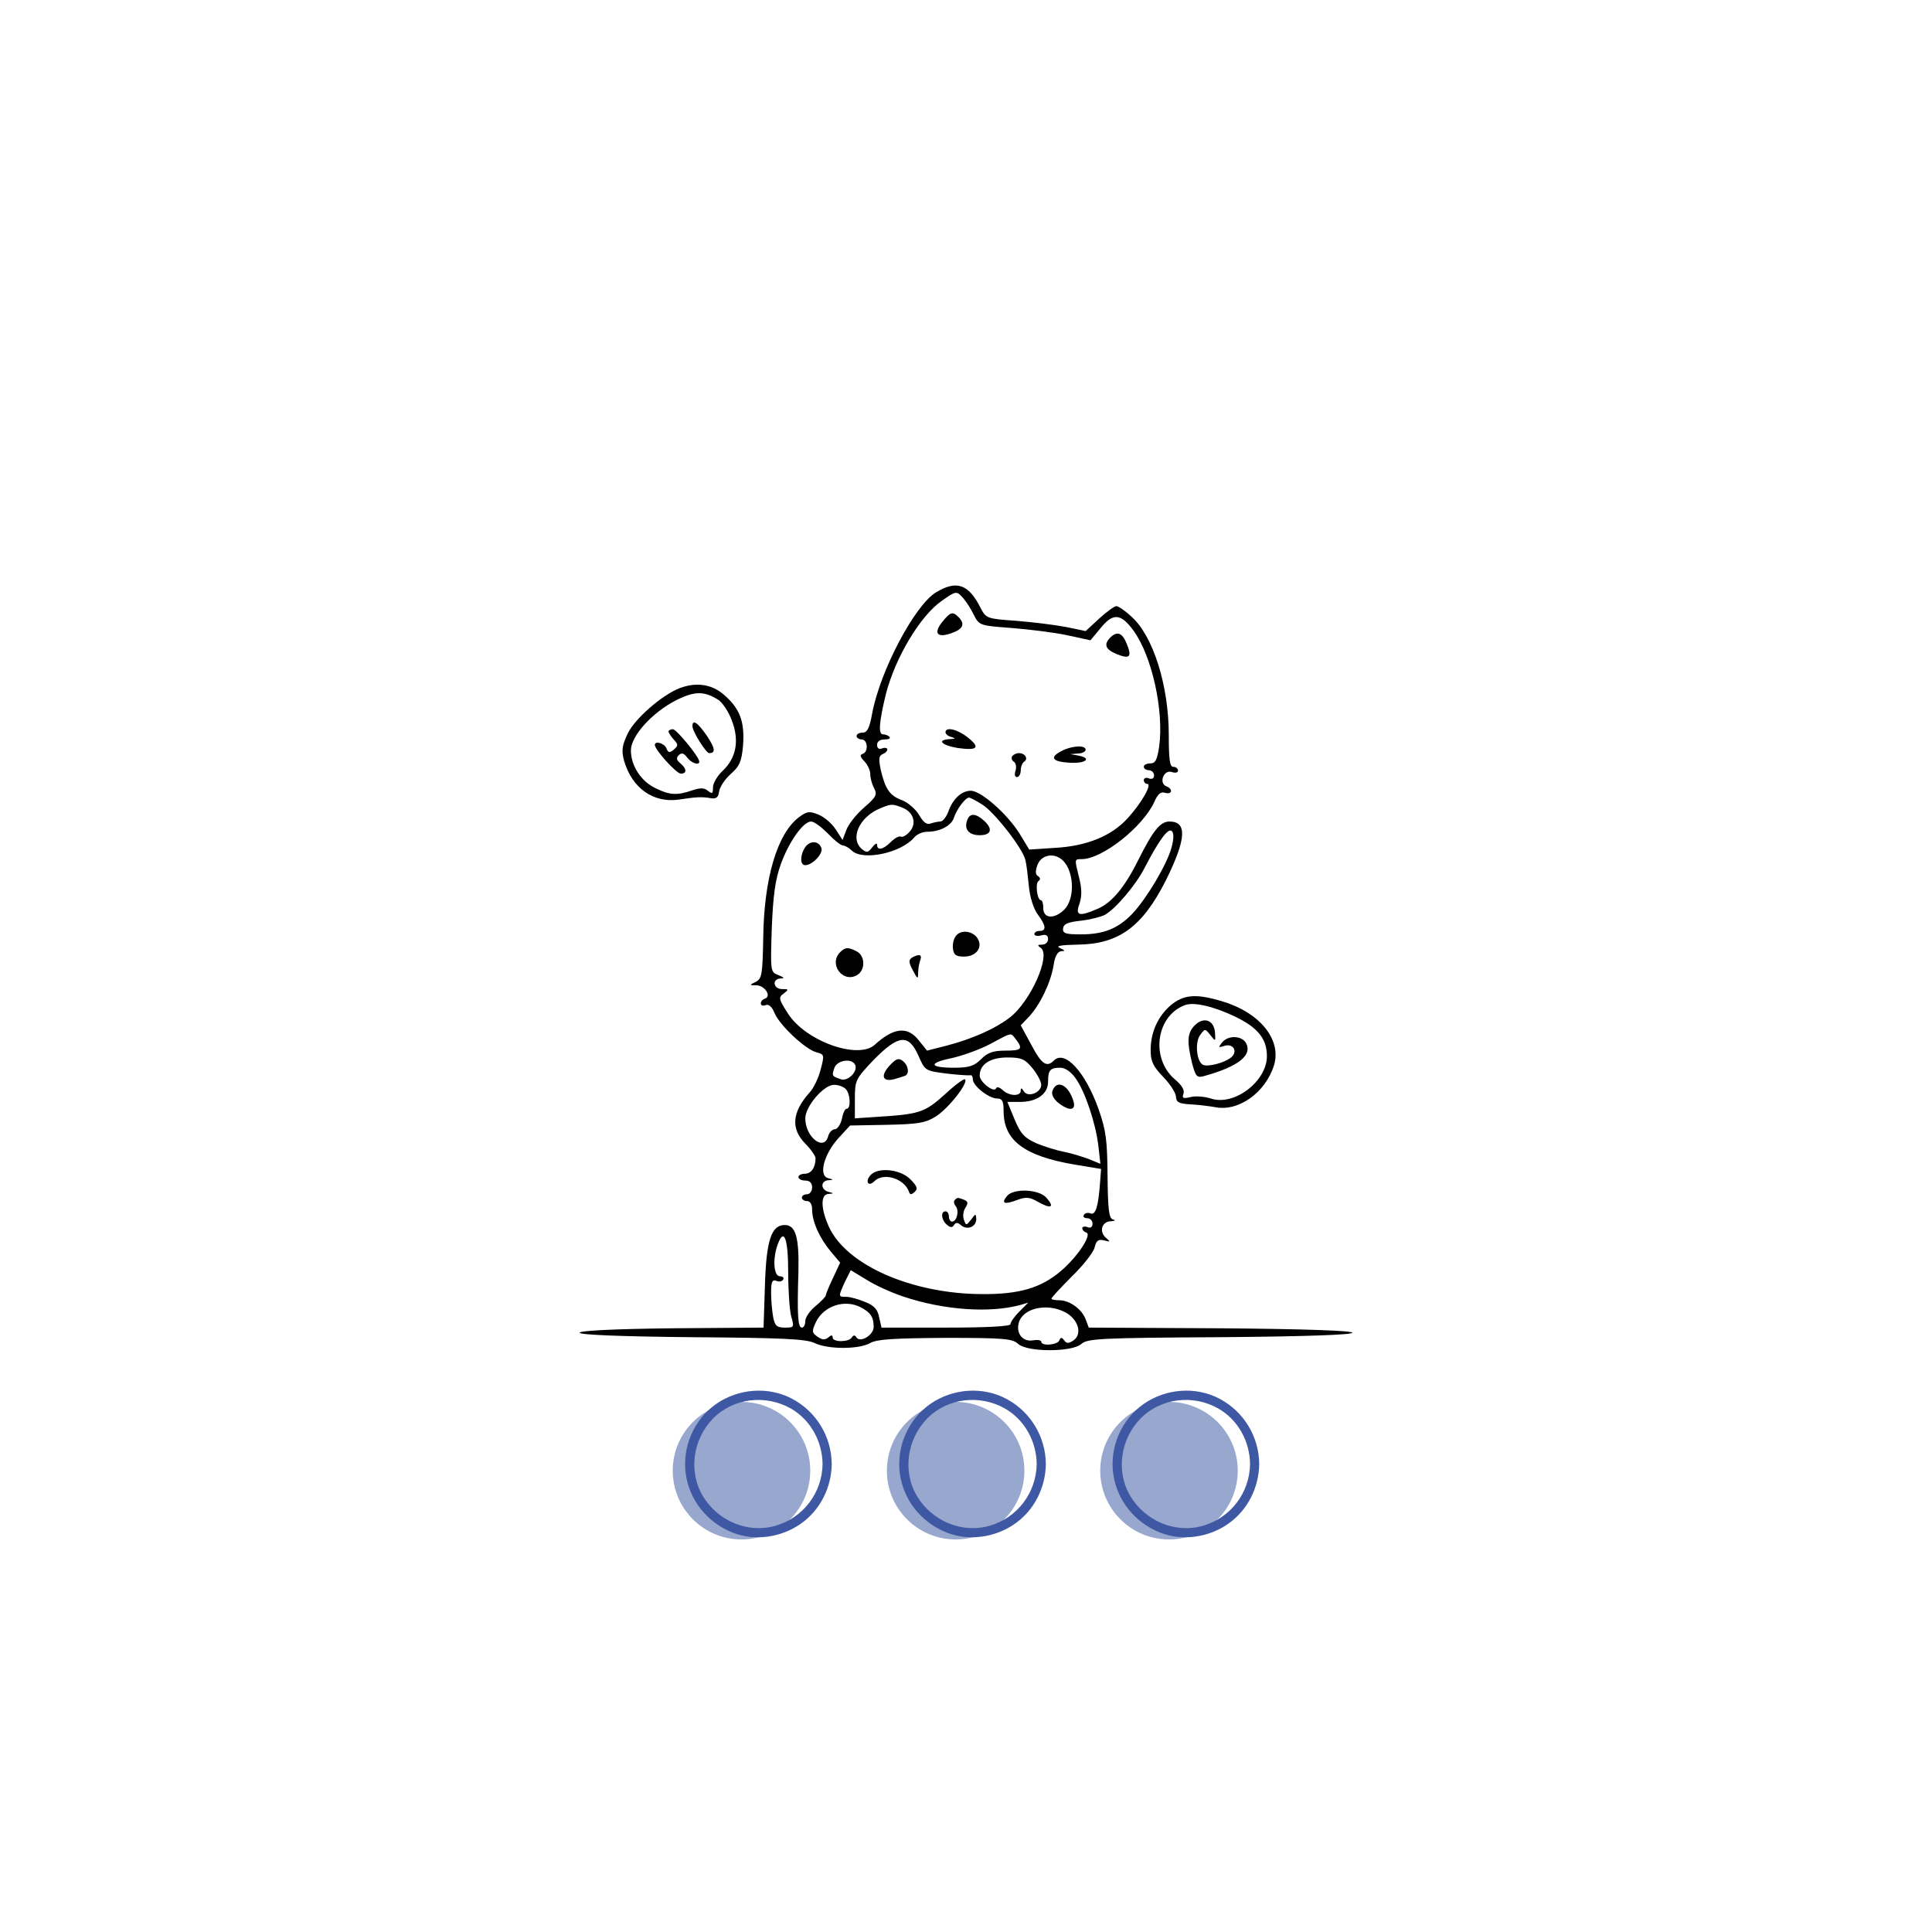 <svg xmlns="http://www.w3.org/2000/svg" xmlns:xlink="http://www.w3.org/1999/xlink" width="500" zoomAndPan="magnify" viewBox="0 0 375 375" height="500" preserveAspectRatio="xMidYMid meet" version="1.0"><defs><clipPath id="bcd3bbfbe8"><path d="M 112.5 113 L 262.5 113 L 262.5 262.5 L 112.5 262.5 Z M 112.5 113 " clip-rule="nonzero"/></clipPath><clipPath id="436d9b17a0"><path d="M 130.578 272 L 158 272 L 158 299 L 130.578 299 Z M 130.578 272 " clip-rule="nonzero"/></clipPath><clipPath id="8adcb9144c"><path d="M 132 269.906 L 162 269.906 L 162 299 L 132 299 Z M 132 269.906 " clip-rule="nonzero"/></clipPath><clipPath id="1f8266a5e8"><path d="M 174 269.906 L 203 269.906 L 203 299 L 174 299 Z M 174 269.906 " clip-rule="nonzero"/></clipPath><clipPath id="de5774ecb9"><path d="M 215 269.906 L 244.578 269.906 L 244.578 299 L 215 299 Z M 215 269.906 " clip-rule="nonzero"/></clipPath></defs><g clip-path="url(#bcd3bbfbe8)"><path fill="#000000" d="M 181.66 114.988 C 177.543 117.512 170.906 130.055 169.312 138.352 C 168.781 141.34 168.32 142.203 167.457 142.203 C 166.793 142.203 166.262 142.469 166.262 142.863 C 166.262 143.195 166.727 143.527 167.258 143.527 C 168.453 143.527 168.586 145.984 167.457 146.316 C 166.859 146.516 166.926 146.914 167.789 147.777 C 168.387 148.441 168.914 149.504 168.914 150.23 C 168.914 150.961 169.246 152.223 169.645 152.953 C 170.309 154.215 170.109 154.68 167.723 156.738 C 166.195 158.062 164.668 159.988 164.27 161.117 L 163.539 163.043 L 162.211 160.984 C 161.48 159.855 160.023 158.594 158.895 158.129 C 157.102 157.402 156.637 157.469 155.109 158.594 C 150.863 161.781 148.273 170.477 148.141 182.156 C 148.008 189.191 147.875 189.988 146.68 190.586 C 145.422 191.184 145.422 191.25 146.879 191.25 C 148.473 191.316 149.801 193.375 148.473 193.84 C 148.008 193.973 147.676 194.371 147.676 194.77 C 147.676 195.164 148.074 195.297 148.605 195.098 C 149.203 194.836 149.867 195.43 150.332 196.625 C 151.328 199.016 156.371 203.727 158.496 204.258 C 160.023 204.656 160.023 204.789 159.293 207.578 C 158.895 209.172 157.965 211.16 157.168 212.023 C 153.719 215.875 153.453 219.059 156.305 221.98 C 157.367 223.043 158.297 224.371 158.297 224.836 C 158.297 226.625 157.434 227.82 156.238 227.82 C 155.574 227.82 154.977 228.086 154.977 228.484 C 154.977 228.816 155.574 229.148 156.305 229.148 C 157.168 229.148 157.633 229.613 157.633 230.477 C 157.633 231.207 157.168 231.805 156.637 231.805 C 156.105 231.805 155.641 232.07 155.641 232.469 C 155.641 232.797 156.105 233.129 156.637 233.129 C 157.234 233.129 157.633 233.727 157.633 234.789 C 157.633 237.113 159.094 240.363 161.281 242.953 L 163.074 245.078 L 161.68 248.062 C 160.887 249.723 160.289 251.184 160.289 251.449 C 160.289 251.648 159.426 252.578 158.297 253.508 C 157.234 254.371 156.305 255.695 156.305 256.426 C 156.305 257.09 156.039 257.688 155.641 257.688 C 154.844 257.688 154.711 255.098 154.977 246.672 C 155.109 240.164 154.445 237.777 152.324 237.777 C 149.734 237.777 148.738 240.695 148.473 249.457 L 148.207 257.688 L 130.355 257.82 C 119.004 257.953 112.5 258.285 112.5 258.684 C 112.5 259.082 120.332 259.414 134.203 259.547 C 151.859 259.68 156.371 259.879 158.098 260.676 C 160.688 261.938 166.727 261.938 168.914 260.676 C 170.176 259.945 173.562 259.746 183.453 259.68 C 194.801 259.68 196.527 259.812 197.656 260.875 C 199.445 262.469 208.074 262.469 209.867 260.875 C 211.062 259.812 213.52 259.68 236.812 259.547 C 253.406 259.414 262.5 259.082 262.5 258.684 C 262.5 258.285 253.406 257.953 236.945 257.82 L 211.328 257.688 L 210.73 256.094 C 210 254.105 207.609 252.379 205.621 252.379 C 204.758 252.379 204.094 252.246 204.094 252.047 C 204.094 251.848 205.887 249.922 208.008 247.797 C 210.199 245.676 212.191 243.152 212.457 242.156 C 212.789 240.762 213.188 240.496 214.312 240.762 C 215.508 241.094 215.574 241.027 214.711 240.297 C 213.254 239.105 213.848 237.113 215.574 237.047 C 216.438 236.98 216.637 236.848 216.039 236.715 C 215.242 236.449 215.043 234.922 214.977 228.285 C 214.91 221.383 214.711 219.523 213.254 215.344 C 210.664 208.043 206.68 203.727 204.559 205.852 C 203.164 207.246 202.168 206.582 200.176 202.797 L 198.121 199.016 L 199.711 197.355 C 201.902 195.031 203.961 190.652 204.492 187.402 C 204.758 185.543 205.289 184.68 206.02 184.613 C 206.812 184.613 206.746 184.48 205.754 184.016 C 204.824 183.617 205.82 183.418 209.07 183.352 C 217.102 183.285 221.68 179.969 226.262 170.941 C 230.242 162.91 230.508 159.457 226.992 159.457 C 225.199 159.457 223.805 161.184 220.82 167.156 C 218.23 172.336 215.707 175.32 212.922 176.449 C 209.402 177.977 208.672 177.711 209.535 175.387 C 210 173.926 210 172.531 209.469 170.41 C 208.539 166.691 208.539 166.758 209.934 166.758 C 213.98 166.758 221.879 160.453 224.07 155.609 C 224.734 154.082 225.332 153.617 226.129 153.883 C 227.523 154.281 227.723 153.152 226.395 152.621 C 224.867 152.023 225.863 149.371 227.391 149.836 C 228.121 150.098 228.652 149.969 228.652 149.57 C 228.652 149.172 228.254 148.84 227.723 148.84 C 227.059 148.84 226.859 147.445 226.859 142.664 C 226.859 133.043 223.805 123.352 219.559 119.637 C 218.363 118.508 217.035 117.645 216.703 117.645 C 216.305 117.645 214.844 118.707 213.387 120.031 L 210.73 122.488 L 206.879 121.691 C 204.824 121.293 200.441 120.762 197.258 120.496 C 191.547 120.098 191.414 120.031 190.355 118.043 C 188.031 113.395 185.707 112.531 181.66 114.988 Z M 186.969 116.117 C 187.566 116.781 188.496 118.242 189.027 119.371 C 190.09 121.426 190.223 121.426 196.328 121.891 C 199.711 122.156 204.559 122.754 207.078 123.285 L 211.66 124.281 L 213.586 121.957 C 216.039 118.906 217.566 119.039 220.023 122.422 C 223.605 127.336 225.93 137.953 225 144.855 C 224.602 147.512 224.27 148.176 223.273 148.176 C 222.609 148.176 222.012 148.441 222.012 148.84 C 222.012 149.172 222.477 149.504 223.008 149.504 C 223.539 149.504 224.004 149.969 224.004 150.496 C 224.004 151.094 223.605 151.293 223.008 151.094 C 222.477 150.828 222.012 151.027 222.012 151.426 C 222.012 151.824 222.344 152.156 222.676 152.156 C 223.672 152.156 221.613 155.809 218.961 158.727 C 215.84 162.246 210.93 164.238 204.758 164.57 L 199.777 164.902 L 197.922 161.848 C 195.531 157.996 190.422 153.484 188.43 153.484 C 186.637 153.484 184.91 155.078 184.047 157.598 C 183.652 158.594 182.988 159.457 182.523 159.457 C 182.059 159.457 181.195 159.656 180.598 159.855 C 179.867 160.121 179.203 159.59 178.406 158.195 C 177.742 157.07 176.281 155.809 175.156 155.344 C 172.699 154.48 171.836 153.152 170.973 149.504 C 170.508 147.312 170.574 146.715 171.305 146.383 C 171.836 146.184 172.234 145.785 172.234 145.453 C 172.234 145.188 171.77 145.055 171.238 145.254 C 170.641 145.52 170.242 145.254 170.242 144.59 C 170.242 143.926 170.773 143.527 171.703 143.527 C 172.5 143.527 172.898 143.328 172.633 142.996 C 172.367 142.73 171.77 142.531 171.371 142.531 C 170.441 142.531 170.641 140.078 171.969 134.637 C 173.828 127.531 178.672 119.438 182.855 116.582 C 185.574 114.656 185.707 114.656 186.969 116.117 Z M 190.621 156.141 C 193.008 157.598 198.652 164.836 199.047 167.023 C 199.246 167.754 199.512 170.078 199.711 172.07 C 199.91 174.191 200.641 176.449 201.438 177.512 C 203.031 179.637 203.164 180.695 201.77 180.695 C 201.238 180.695 200.773 180.961 200.773 181.293 C 200.773 181.625 201.371 181.758 202.102 181.559 C 203.031 181.293 203.43 181.559 203.43 182.289 C 203.43 182.887 202.898 183.352 202.301 183.352 C 201.371 183.352 201.305 183.484 201.969 183.949 C 204.094 185.277 200.043 194.438 195.93 197.555 C 193.141 199.68 188.828 201.605 183.848 202.93 L 179.934 203.926 L 178.34 201.938 C 176.152 199.148 173.496 199.414 169.777 202.797 C 166.527 205.719 156.305 202.07 152.922 196.691 C 151.129 193.906 151.062 193.574 152.125 192.844 C 153.121 192.047 153.121 191.98 151.793 191.98 C 150.066 191.98 149.801 189.988 151.527 189.922 C 152.324 189.922 152.258 189.723 151.062 189.258 C 149.535 188.66 149.535 188.594 149.801 180.164 C 150.066 173.793 150.465 170.809 151.527 167.82 C 153.121 163.375 155.906 159.457 157.434 159.457 C 158.031 159.457 159.426 160.52 160.688 161.781 C 161.879 163.043 163.207 164.105 163.605 164.105 C 164.004 164.105 164.801 164.57 165.332 165.098 C 167.457 167.156 174.957 165.562 177.477 162.512 C 178.008 161.914 179.07 161.449 179.934 161.449 C 182.457 161.449 184.711 160.254 185.176 158.66 C 185.707 157.07 187.367 154.812 188.098 154.812 C 188.297 154.812 189.492 155.41 190.621 156.141 Z M 175.09 156.738 C 177.344 157.598 178.008 159.855 176.547 161.449 C 175.887 162.18 175.156 162.578 174.824 162.379 C 174.492 162.246 173.695 162.645 172.898 163.441 C 171.438 164.902 170.242 165.164 170.242 163.973 C 170.242 163.574 169.844 163.773 169.312 164.438 C 168.52 165.496 168.254 165.562 167.324 164.836 C 164.867 162.777 166.793 158.527 170.906 156.871 C 173.031 156.008 173.164 156.008 175.09 156.738 Z M 227.391 164.504 C 226.527 167.754 222.609 174.324 219.824 177.312 C 217.035 180.23 214.246 181.359 209.801 181.359 C 206.746 181.359 206.219 181.16 206.348 180.164 C 206.48 179.305 207.344 178.973 209.801 178.707 C 211.594 178.508 213.652 177.977 214.445 177.578 C 216.57 176.383 220.422 171.805 222.078 168.617 C 224.867 163.242 226.727 160.586 227.457 161.316 C 227.855 161.715 227.855 162.844 227.391 164.504 Z M 205.82 166.625 C 208.473 168.418 208.871 174.391 206.48 176.648 C 204.492 178.508 202.434 178.242 202.5 176.184 C 202.5 175.387 202.301 174.723 202.035 174.723 C 201.305 174.723 200.906 171.406 201.57 171.008 C 201.969 170.742 201.969 170.41 201.504 170.078 C 200.973 169.746 200.906 169.148 201.371 167.887 C 202.035 166.094 204.16 165.496 205.82 166.625 Z M 197.191 201.738 C 198.586 203.594 198.32 203.926 195.133 203.926 C 192.742 203.926 191.68 204.324 190.422 205.586 C 189.094 206.914 188.098 207.246 185.176 207.246 C 180.332 207.246 180.133 206.316 184.711 205.387 C 186.77 204.922 190.156 203.727 192.145 202.664 C 196.594 200.277 196.129 200.41 197.191 201.738 Z M 178.273 204.922 C 179.535 207.844 179.602 207.844 183.719 208.375 C 185.973 208.641 188.031 208.773 188.363 208.707 C 188.629 208.641 188.828 208.973 188.828 209.504 C 188.828 210.762 191.945 213.219 193.539 213.219 C 194.535 213.219 194.801 213.75 194.801 215.676 C 194.801 221.383 198.848 224.371 208.473 226.027 L 213.719 226.891 L 213.52 229.547 C 213.188 234.191 212.656 235.918 211.66 235.52 C 211.195 235.32 210.598 235.453 210.398 235.785 C 210.133 236.184 210.465 236.449 210.996 236.449 C 211.594 236.449 212.059 236.914 212.059 237.512 C 212.059 238.176 211.66 238.441 211.062 238.176 C 210.531 237.977 210.066 238.109 210.066 238.375 C 210.066 238.707 210.398 239.105 210.863 239.238 C 211.992 239.637 209.203 243.883 205.953 246.672 C 202.102 249.988 197.789 251.25 190.555 251.184 C 176.945 251.117 164.27 245.543 160.887 238.109 C 159.293 234.59 159.227 231.805 160.82 231.738 C 161.879 231.672 161.879 231.605 160.82 231.34 C 160.156 231.207 159.625 230.609 159.625 230.078 C 159.625 229.547 160.156 229.082 160.82 229.082 C 161.812 229.016 161.812 228.949 160.754 228.684 C 158.828 228.219 159.891 224.105 162.676 220.984 L 165 218.461 L 172.102 218.328 C 178.141 218.195 179.535 217.996 181.594 216.738 C 184.047 215.211 188.031 210.164 187.301 209.504 C 187.102 209.305 185.309 210.629 183.32 212.488 C 179.402 216.008 178.406 216.273 169.91 216.805 L 165.93 217.07 L 165.93 213.285 C 165.93 209.703 166.062 209.438 169.578 205.719 C 174.426 200.809 176.348 200.609 178.273 204.922 Z M 200.375 207.312 C 201.305 208.441 202.102 209.902 202.102 210.562 C 202.102 212.09 199.512 213.086 198.719 211.824 C 198.32 211.16 198.121 211.094 198.121 211.691 C 198.121 212.887 195.797 212.754 194.602 211.559 C 194.004 211.027 193.473 210.895 193.34 211.227 C 193.008 212.223 190.156 210.031 190.156 208.773 C 190.156 206.582 192.211 205.254 195.531 205.254 C 198.188 205.254 198.914 205.52 200.375 207.312 Z M 165.93 206.582 C 166.66 207.777 164.734 209.902 163.273 209.504 C 161.48 208.906 161.414 208.84 161.945 207.312 C 162.41 205.852 165.133 205.32 165.93 206.582 Z M 208.738 209.238 C 210.598 211.824 212.656 217.93 213.188 222.379 L 213.586 225.895 L 211.328 224.969 C 210.066 224.504 207.941 223.84 206.547 223.574 C 205.156 223.309 202.766 222.578 201.172 221.914 C 198.848 220.852 198.121 220.121 196.926 217.27 L 195.531 213.883 L 197.988 213.883 C 201.238 213.883 203.43 212.355 203.43 209.969 C 203.43 207.711 203.828 207.246 205.82 207.246 C 206.746 207.246 207.875 208.043 208.738 209.238 Z M 164.137 211.359 C 165.066 212.289 165.199 215.211 164.336 215.211 C 164.004 215.211 163.605 216.074 163.406 217.203 C 163.141 218.262 162.543 219.191 162.012 219.191 C 161.547 219.191 160.953 219.789 160.754 220.52 C 159.957 223.574 156.305 220.719 156.305 217.07 C 156.305 214.746 159.891 210.562 161.879 210.562 C 162.676 210.562 163.672 210.895 164.137 211.359 Z M 152.988 246.938 C 152.988 250.453 153.254 254.371 153.586 255.562 C 154.18 257.621 154.113 257.688 152.391 257.688 C 150.797 257.688 150.398 257.355 150.066 255.629 C 149.867 254.504 149.668 252.379 149.668 250.918 C 149.668 248.859 149.867 248.328 150.664 248.594 C 151.195 248.859 151.793 248.727 151.992 248.395 C 152.258 247.996 151.926 247.73 151.395 247.73 C 150.133 247.73 149.934 244.215 150.996 241.426 C 152.191 238.242 152.988 240.43 152.988 246.938 Z M 175.289 251.648 C 183.188 254.305 192.078 254.902 197.988 253.309 L 199.578 252.844 L 197.855 254.57 C 196.926 255.496 196.129 256.625 196.129 257.023 C 196.129 257.422 191.879 257.688 183.586 257.688 L 171.105 257.688 L 170.641 255.695 C 170.375 254.172 169.645 253.375 167.922 252.711 C 166.66 252.18 165 251.715 164.27 251.715 C 162.676 251.715 162.676 251.715 164.004 248.793 L 165.133 246.539 L 168.188 248.395 C 169.844 249.457 173.098 250.918 175.289 251.648 Z M 167.125 253.773 C 168.98 254.77 169.578 255.629 169.578 257.555 C 169.578 259.148 166.926 260.742 166.195 259.547 C 165.93 259.082 165.598 259.148 165.332 259.613 C 164.734 260.543 161.613 260.543 161.613 259.613 C 161.613 259.082 161.348 259.082 160.754 259.613 C 160.09 260.145 159.559 260.078 158.629 259.414 C 157.566 258.684 157.566 258.352 158.363 256.625 C 159.891 253.441 164.004 252.113 167.125 253.773 Z M 206.746 254.703 C 209.27 256.027 210.133 258.883 208.406 260.145 C 207.41 260.809 207.012 260.809 206.547 260.145 C 206.086 259.547 205.887 259.547 205.621 260.145 C 205.289 261.074 202.102 261.34 202.102 260.41 C 202.102 260.145 201.438 260.012 200.574 260.145 C 198.586 260.543 197.191 258.883 197.723 256.824 C 198.453 253.906 203.164 252.844 206.746 254.703 Z M 206.746 254.703 " fill-opacity="1" fill-rule="nonzero"/></g><path fill="#000000" d="M 182.855 120.762 C 181.129 122.953 181.926 123.883 184.711 122.887 C 186.969 122.09 187.367 121.094 186.039 119.77 C 184.91 118.641 184.445 118.773 182.855 120.762 Z M 182.855 120.762 " fill-opacity="1" fill-rule="nonzero"/><path fill="#000000" d="M 215.508 123.75 C 214.18 125.078 214.578 126.074 216.703 126.938 C 219.293 127.996 219.758 127.531 218.695 124.945 C 217.832 122.82 216.836 122.422 215.508 123.75 Z M 215.508 123.75 " fill-opacity="1" fill-rule="nonzero"/><path fill="#000000" d="M 183.52 142.137 C 183.52 142.469 184.047 142.93 184.711 143.062 C 185.574 143.328 185.441 143.395 184.379 143.461 C 181.727 143.594 182.723 144.656 185.906 145.188 C 189.758 145.719 190.355 145.121 187.832 143.129 C 185.84 141.539 183.52 141.008 183.52 142.137 Z M 183.52 142.137 " fill-opacity="1" fill-rule="nonzero"/><path fill="#000000" d="M 206.152 145.719 C 203.629 146.98 204.16 147.844 207.609 148.043 C 210.73 148.242 212.059 147.18 209.27 146.648 L 207.742 146.383 L 209.27 146.25 C 210.066 146.25 210.73 145.852 210.73 145.52 C 210.73 144.59 208.074 144.723 206.152 145.719 Z M 206.152 145.719 " fill-opacity="1" fill-rule="nonzero"/><path fill="#000000" d="M 196.461 146.781 C 196.262 147.113 196.395 147.645 196.793 147.844 C 197.191 148.109 197.324 148.84 197.125 149.57 C 196.859 150.297 196.992 150.828 197.391 150.828 C 197.789 150.828 198.121 150.23 198.121 149.57 C 198.121 148.84 198.453 148.043 198.781 147.844 C 199.645 147.312 198.98 146.184 197.789 146.184 C 197.258 146.184 196.727 146.449 196.461 146.781 Z M 196.461 146.781 " fill-opacity="1" fill-rule="nonzero"/><path fill="#000000" d="M 187.766 159.125 C 187.035 160.918 188.031 162.113 190.156 162.113 C 192.41 162.113 192.809 160.918 190.953 159.258 C 189.426 157.863 188.23 157.797 187.766 159.125 Z M 187.766 159.125 " fill-opacity="1" fill-rule="nonzero"/><path fill="#000000" d="M 156.438 164.238 C 155.441 165.496 155.176 167.555 156.039 167.887 C 157.301 168.285 159.891 165.762 159.426 164.57 C 158.895 163.242 157.434 163.109 156.438 164.238 Z M 156.438 164.238 " fill-opacity="1" fill-rule="nonzero"/><path fill="#000000" d="M 185.574 181.625 C 185.109 182.156 184.844 183.285 184.977 184.148 C 185.109 185.344 185.574 185.676 187.102 185.676 C 189.492 185.676 190.82 183.883 189.758 182.156 C 188.828 180.695 186.57 180.363 185.574 181.625 Z M 185.574 181.625 " fill-opacity="1" fill-rule="nonzero"/><path fill="#000000" d="M 163.074 184.812 C 160.82 187.07 163.473 190.785 166.262 189.324 C 167.988 188.395 167.988 185.609 166.328 184.68 C 164.668 183.816 164.07 183.816 163.074 184.812 Z M 163.074 184.812 " fill-opacity="1" fill-rule="nonzero"/><path fill="#000000" d="M 177.012 185.875 C 176.348 186.34 176.348 186.805 177.211 188.395 C 178.074 190.055 178.207 190.121 178.207 188.859 C 178.207 188.062 178.406 187.004 178.605 186.406 C 179.07 185.277 178.406 185.078 177.012 185.875 Z M 177.012 185.875 " fill-opacity="1" fill-rule="nonzero"/><path fill="#000000" d="M 172.965 206.516 C 170.906 208.574 171.105 210.031 173.43 209.504 C 174.426 209.238 175.422 208.906 175.754 208.773 C 176.547 208.309 176.281 206.781 175.289 205.984 C 174.492 205.32 174.027 205.453 172.965 206.516 Z M 172.965 206.516 " fill-opacity="1" fill-rule="nonzero"/><path fill="#000000" d="M 168.914 228.152 C 167.855 229.414 168.586 230.41 169.711 229.281 C 171.504 227.488 175.488 228.75 176.414 231.273 C 176.613 231.938 176.879 231.938 177.543 231.34 C 178.207 230.742 178.008 230.211 176.68 228.883 C 174.691 226.891 170.309 226.492 168.914 228.152 Z M 168.914 228.152 " fill-opacity="1" fill-rule="nonzero"/><path fill="#000000" d="M 195.465 232.137 C 194.27 233.594 194.934 233.859 197.391 232.93 C 199.18 232.27 199.844 232.336 201.57 233.328 C 204.027 234.723 204.758 234.324 203.098 232.469 C 201.637 230.809 196.727 230.609 195.465 232.137 Z M 195.465 232.137 " fill-opacity="1" fill-rule="nonzero"/><path fill="#000000" d="M 185.309 232.93 C 185.043 233.129 185.176 233.727 185.508 234.125 C 186.238 235.055 185.707 237.113 184.777 237.113 C 184.445 237.113 184.18 236.648 184.18 236.117 C 184.18 235.586 183.914 235.121 183.52 235.121 C 182.523 235.121 182.723 236.848 183.781 237.711 C 184.445 238.309 184.844 238.309 185.176 237.777 C 185.508 237.246 185.906 237.246 186.57 237.844 C 187.766 238.84 189.492 238.109 189.492 236.648 C 189.426 235.52 189.359 235.52 188.496 236.715 C 187.566 237.91 187.5 237.91 187.102 236.781 C 186.836 236.117 186.969 235.055 187.367 234.457 C 187.965 233.527 187.898 233.195 187.102 232.863 C 185.84 232.402 185.84 232.402 185.309 232.93 Z M 185.309 232.93 " fill-opacity="1" fill-rule="nonzero"/><path fill="#000000" d="M 204.293 211.691 C 204.027 212.355 204.426 213.219 205.355 214.016 C 207.543 215.742 208.938 215.609 208.34 213.684 C 207.41 210.629 205.156 209.438 204.293 211.691 Z M 204.293 211.691 " fill-opacity="1" fill-rule="nonzero"/><path fill="#000000" d="M 131.746 133.641 C 128.363 135.031 123.254 139.48 121.859 142.336 C 120.73 144.723 120.598 145.652 121.129 147.645 C 122.656 152.953 126.77 155.875 131.68 155.211 C 135.199 154.68 136.195 154.613 138.055 154.945 C 139.047 155.078 139.445 154.746 139.578 153.617 C 139.711 152.754 140.707 151.227 141.836 150.23 C 143.562 148.707 143.961 147.777 144.227 144.656 C 144.559 140.078 143.629 137.555 140.574 134.902 C 138.188 132.777 135.066 132.312 131.746 133.641 Z M 139.512 135.895 C 140.242 136.426 141.438 138.152 142.035 139.812 C 143.562 143.727 142.898 147.113 140.309 149.57 C 139.246 150.562 138.387 152.023 138.387 152.82 C 138.387 154.082 138.254 154.148 137.391 153.484 C 136.66 152.887 135.93 152.887 134.336 153.418 C 131.414 154.414 130.023 154.348 127.301 153.02 C 124.445 151.691 122.457 148.641 122.457 145.652 C 122.457 142.863 126.57 138.285 131.281 135.895 C 134.867 134.105 136.727 134.105 139.512 135.895 Z M 139.512 135.895 " fill-opacity="1" fill-rule="nonzero"/><path fill="#000000" d="M 134.402 140.941 C 134.402 142.004 137.059 146.184 137.656 146.184 C 138.98 146.184 138.781 145.188 137.191 142.797 C 135.398 140.211 134.402 139.547 134.402 140.941 Z M 134.402 140.941 " fill-opacity="1" fill-rule="nonzero"/><path fill="#000000" d="M 129.758 142.004 C 129.758 142.203 130.223 142.93 130.754 143.527 C 131.68 144.523 131.68 144.723 130.754 145.52 C 129.957 146.184 129.691 146.117 129.359 145.254 C 128.961 144.258 127.102 143.727 127.102 144.59 C 127.102 145.52 131.281 150.164 132.145 150.164 C 133.34 150.164 133.34 149.238 132.078 148.176 C 131.281 147.512 131.219 147.113 131.746 146.582 C 132.277 146.051 132.742 146.184 133.34 146.98 C 134.137 148.109 135.73 148.641 135.73 147.844 C 135.73 146.914 131.348 141.605 130.621 141.539 C 130.156 141.539 129.758 141.738 129.758 142.004 Z M 129.758 142.004 " fill-opacity="1" fill-rule="nonzero"/><path fill="#000000" d="M 227.258 195.098 C 224.734 197.289 223.34 200.344 223.34 203.859 C 223.34 205.984 223.805 206.98 225.797 209.039 C 227.125 210.43 228.254 212.156 228.254 212.887 C 228.32 213.949 228.848 214.215 230.973 214.348 C 232.434 214.414 234.559 214.68 235.754 214.879 C 240.332 215.875 245.641 212.09 247.301 206.715 C 248.762 201.738 244.512 196.492 237.078 194.305 C 232.102 192.844 229.777 193.043 227.258 195.098 Z M 239.801 197.355 C 244.18 199.48 245.906 201.672 245.906 204.988 C 245.906 209.902 239.535 214.746 235.023 213.219 C 233.762 212.82 231.969 212.688 231.039 212.953 C 229.645 213.285 229.379 213.152 229.711 212.289 C 229.977 211.625 229.379 210.629 228.121 209.57 C 223.273 205.52 224.336 197.223 229.977 195.098 C 231.703 194.438 235.488 195.297 239.801 197.355 Z M 239.801 197.355 " fill-opacity="1" fill-rule="nonzero"/><path fill="#000000" d="M 231.77 199.148 C 230.441 200.609 230.375 202.203 231.371 206.316 C 232.035 208.84 232.301 209.238 233.562 208.906 C 240.332 207.047 243.121 204.855 241.859 202.469 C 241.062 201.008 238.406 200.875 237.211 202.336 C 236.414 203.328 236.48 203.395 237.676 202.996 C 239.402 202.469 240.332 204.125 238.938 205.254 C 237.676 206.316 234.293 207.18 233.43 206.648 C 232.234 205.918 231.902 202.27 232.965 200.875 C 233.895 199.613 233.895 199.613 234.957 200.941 C 235.953 202.203 235.953 202.203 235.82 200.277 C 235.555 197.887 233.496 197.289 231.77 199.148 Z M 231.77 199.148 " fill-opacity="1" fill-rule="nonzero"/><g clip-path="url(#436d9b17a0)"><path fill="#97a7cd" d="M 143.926 272.113 C 151.297 272.113 157.27 278.086 157.27 285.457 C 157.27 292.828 151.297 298.805 143.926 298.805 C 136.555 298.805 130.578 292.828 130.578 285.457 C 130.578 278.086 136.555 272.113 143.926 272.113 " fill-opacity="1" fill-rule="nonzero"/></g><path fill="#97a7cd" d="M 185.488 272.113 C 192.855 272.113 198.832 278.086 198.832 285.457 C 198.832 292.828 192.855 298.805 185.488 298.805 C 178.117 298.805 172.141 292.828 172.141 285.457 C 172.141 278.086 178.117 272.113 185.488 272.113 " fill-opacity="1" fill-rule="nonzero"/><path fill="#97a7cd" d="M 226.902 272.113 C 234.27 272.113 240.246 278.086 240.246 285.457 C 240.246 292.828 234.27 298.805 226.902 298.805 C 219.531 298.805 213.555 292.828 213.555 285.457 C 213.555 278.086 219.531 272.113 226.902 272.113 " fill-opacity="1" fill-rule="nonzero"/><g clip-path="url(#8adcb9144c)"><path fill="#3f58a4" d="M 159.66 284.145 C 159.594 289.746 155.902 294.602 150.516 296.152 C 145.105 297.711 139.309 295.184 136.449 290.43 C 133.543 285.598 134.516 279.312 138.398 275.34 C 142.336 271.309 148.66 270.637 153.492 273.391 C 157.328 275.578 159.605 279.777 159.66 284.145 C 159.672 285.293 161.457 285.297 161.441 284.145 C 161.375 278.863 158.5 274.062 153.844 271.551 C 149.164 269.023 143.293 269.504 138.973 272.531 C 134.691 275.535 132.398 280.855 133.102 286.031 C 133.812 291.258 137.344 295.555 142.211 297.477 C 146.555 299.195 151.652 298.41 155.438 295.758 C 159.211 293.109 161.387 288.723 161.441 284.145 C 161.453 282.996 159.672 282.996 159.66 284.145 " fill-opacity="1" fill-rule="nonzero"/></g><g clip-path="url(#1f8266a5e8)"><path fill="#3f58a4" d="M 201.219 284.145 C 201.152 289.746 197.465 294.602 192.078 296.152 C 186.668 297.711 180.871 295.184 178.012 290.43 C 175.105 285.598 176.078 279.312 179.961 275.34 C 183.898 271.309 190.223 270.637 195.051 273.391 C 198.891 275.578 201.168 279.777 201.219 284.145 C 201.234 285.293 203.016 285.297 203 284.145 C 202.938 278.863 200.059 274.062 195.402 271.551 C 190.727 269.023 184.855 269.504 180.535 272.531 C 176.25 275.535 173.961 280.855 174.66 286.031 C 175.371 291.258 178.902 295.555 183.773 297.477 C 188.117 299.191 193.215 298.41 196.996 295.758 C 200.773 293.109 202.945 288.723 203 284.145 C 203.016 282.996 201.234 282.996 201.219 284.145 " fill-opacity="1" fill-rule="nonzero"/></g><g clip-path="url(#de5774ecb9)"><path fill="#3f58a4" d="M 242.633 284.145 C 242.566 289.746 238.879 294.602 233.492 296.152 C 228.082 297.711 222.285 295.184 219.426 290.43 C 216.52 285.598 217.488 279.312 221.375 275.34 C 225.312 271.309 231.637 270.637 236.465 273.391 C 240.305 275.578 242.582 279.777 242.633 284.145 C 242.652 285.293 244.434 285.297 244.414 284.145 C 244.352 278.863 241.473 274.062 236.816 271.551 C 232.141 269.023 226.27 269.504 221.949 272.531 C 217.664 275.535 215.375 280.855 216.074 286.031 C 216.785 291.258 220.316 295.555 225.188 297.477 C 229.531 299.191 234.629 298.41 238.41 295.758 C 242.188 293.109 244.359 288.723 244.414 284.145 C 244.434 282.996 242.652 282.996 242.633 284.145 " fill-opacity="1" fill-rule="nonzero"/></g></svg>